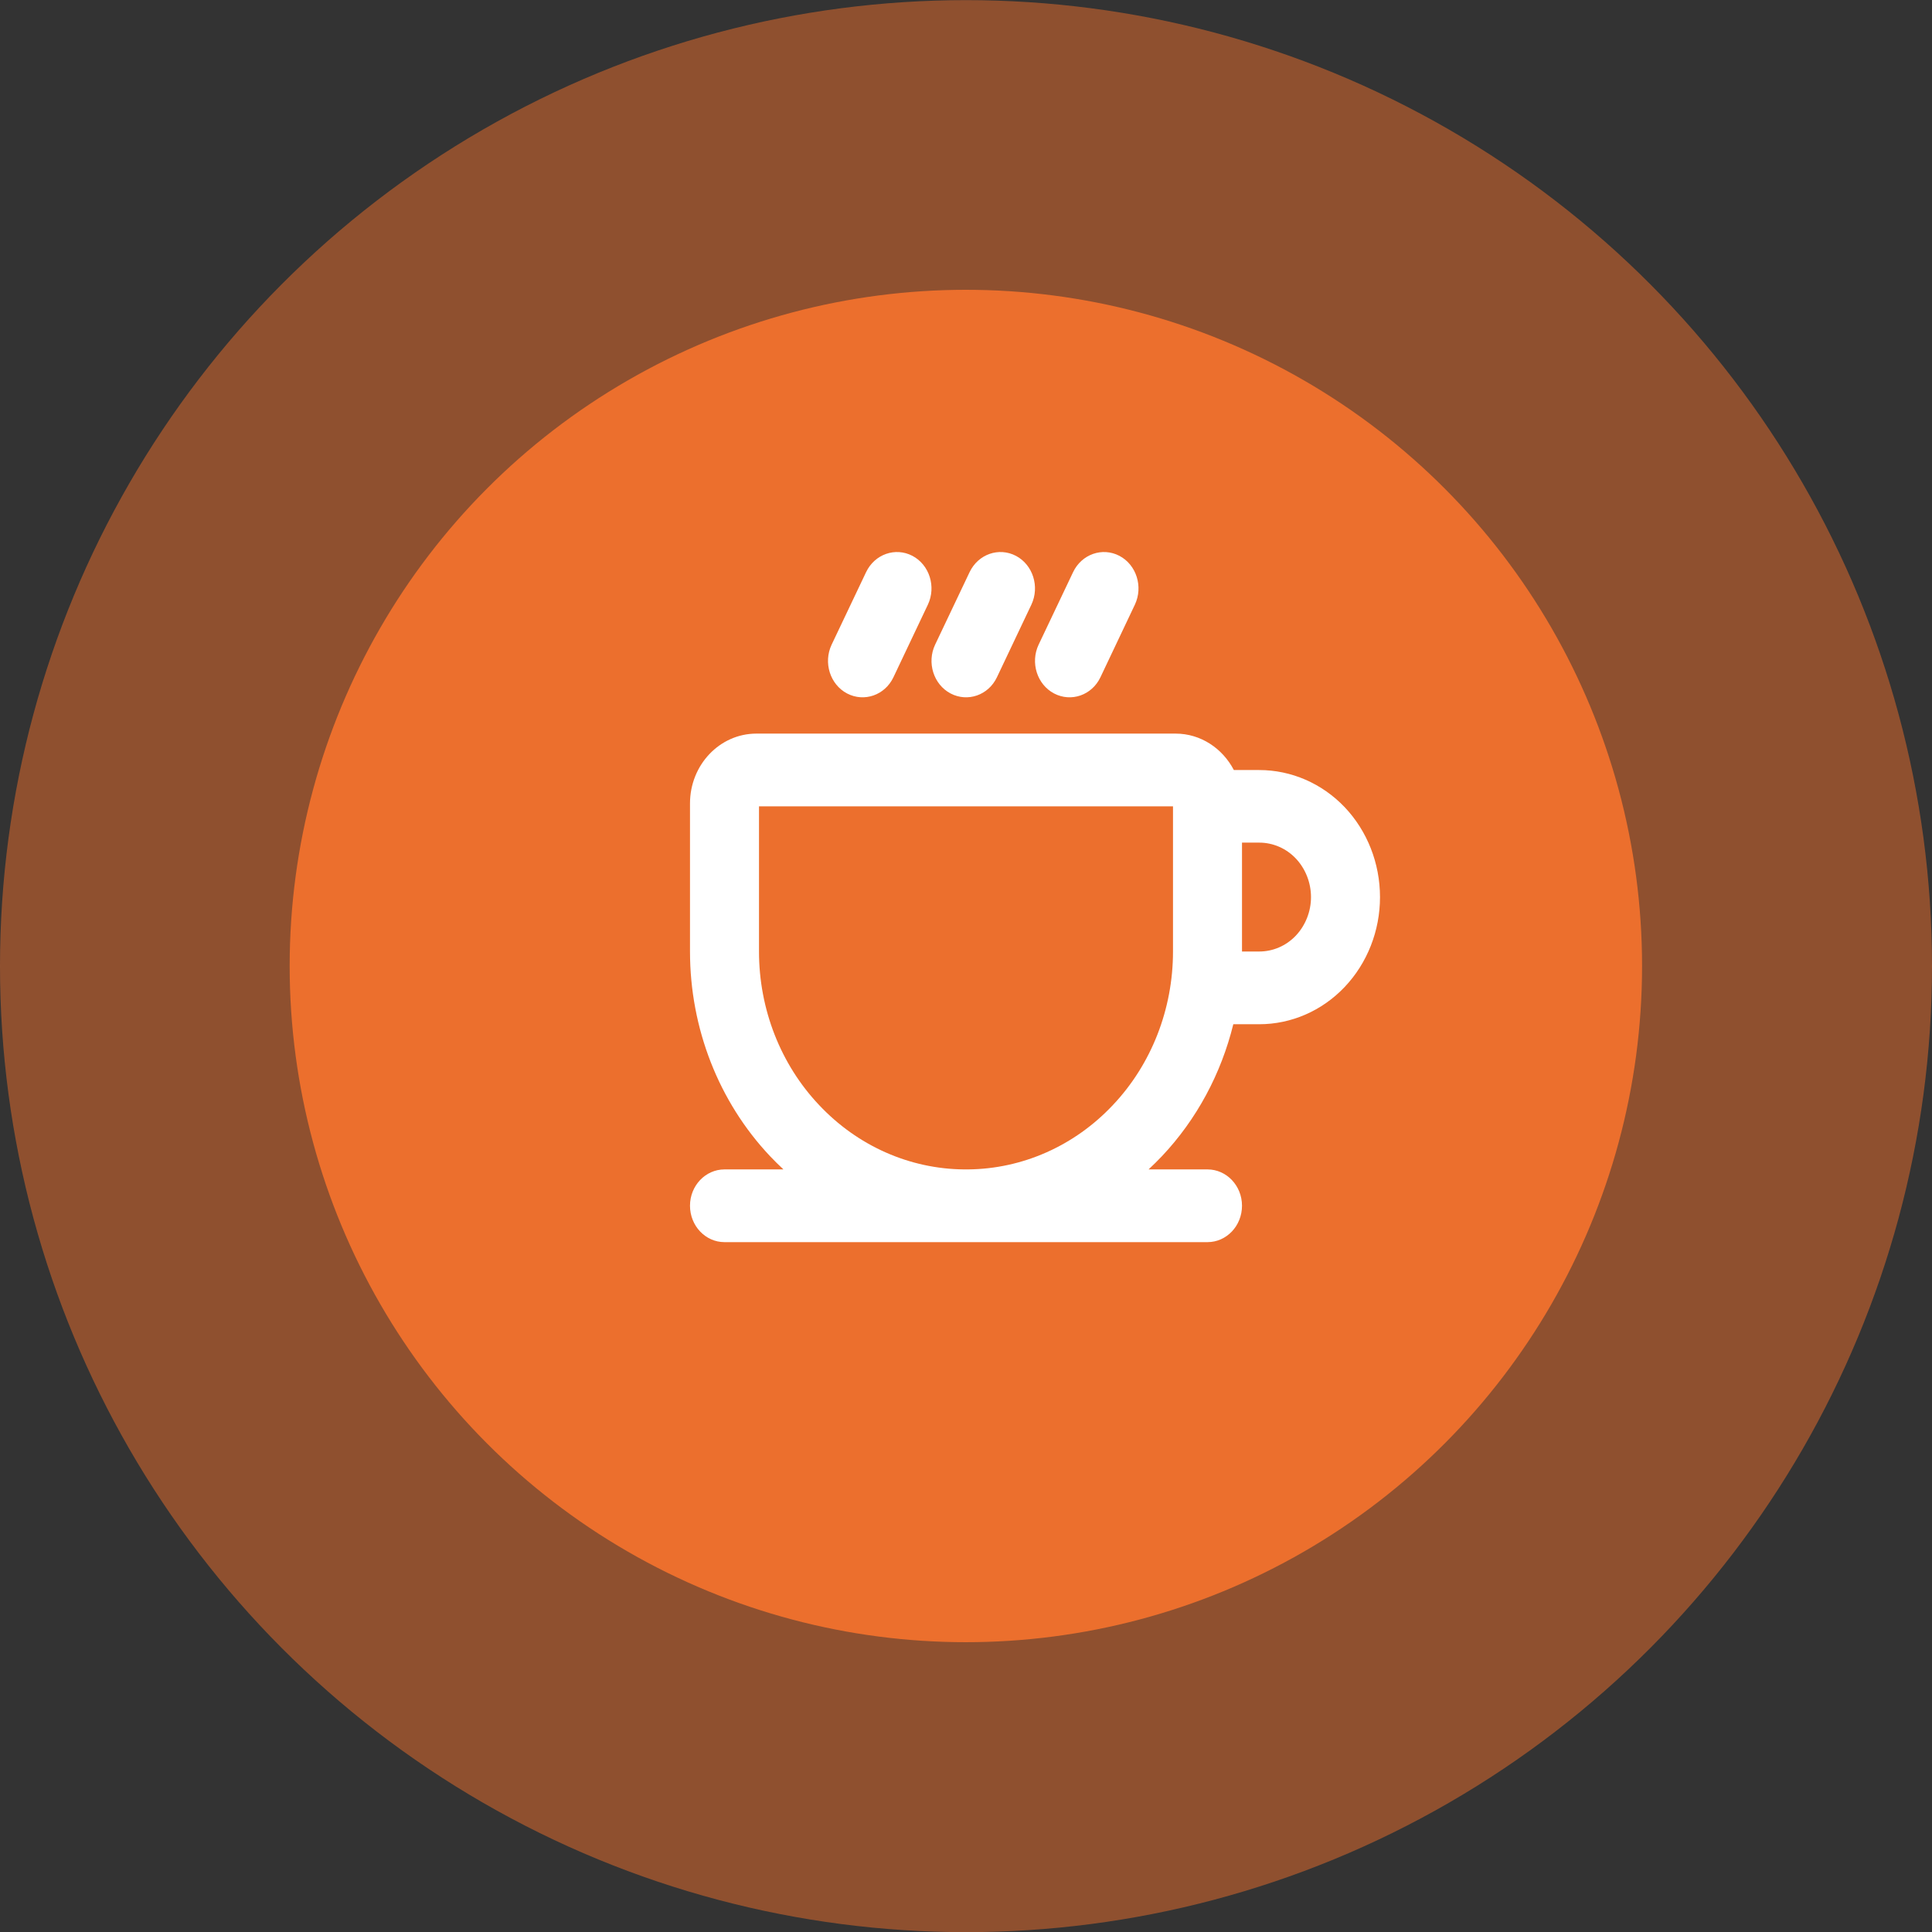 <svg width="14" height="14" viewBox="0 0 14 14" fill="none" xmlns="http://www.w3.org/2000/svg">
<rect x="0" y="0" width="14" height="14" fill="#333333" stroke="none"/>
<circle cx="7" cy="7.001" r="7" fill="#EC6F2D" fill-opacity="0.5"/>
<circle cx="6.999" cy="7" r="4.9" fill="#EC6F2D"/>
<path fill-rule="evenodd" clip-rule="evenodd" d="M6.612 4.028C6.735 4.093 6.785 4.251 6.724 4.381L6.474 4.908C6.412 5.038 6.262 5.09 6.138 5.025C6.015 4.96 5.965 4.802 6.026 4.672L6.276 4.146C6.338 4.016 6.488 3.963 6.612 4.028ZM7.362 4.028C7.485 4.093 7.535 4.251 7.474 4.381L7.224 4.908C7.162 5.038 7.012 5.09 6.888 5.025C6.765 4.96 6.715 4.802 6.776 4.672L7.026 4.146C7.088 4.016 7.238 3.963 7.362 4.028ZM8.112 4.028C8.235 4.093 8.285 4.251 8.224 4.381L7.974 4.908C7.912 5.038 7.762 5.09 7.638 5.025C7.515 4.96 7.465 4.802 7.526 4.672L7.776 4.146C7.838 4.016 7.988 3.963 8.112 4.028ZM5.5 5.843V6.895C5.5 7.312 5.656 7.712 5.935 8.007C6.213 8.303 6.591 8.471 6.987 8.474H7.013C7.409 8.471 7.787 8.303 8.065 8.007C8.344 7.712 8.5 7.312 8.5 6.895C8.5 6.895 8.5 6.895 8.5 6.895V5.843H5.5ZM8.937 7.422C8.849 7.78 8.672 8.111 8.42 8.378C8.389 8.411 8.356 8.443 8.323 8.474H8.75C8.888 8.474 9 8.592 9 8.737C9 8.883 8.888 9.001 8.75 9.001H5.25C5.112 9.001 5 8.883 5 8.737C5 8.592 5.112 8.474 5.25 8.474H5.677C5.644 8.443 5.611 8.411 5.58 8.378C5.208 7.984 5 7.451 5 6.895C5 6.895 5 6.895 5 6.895V5.822C5 5.543 5.215 5.316 5.481 5.316H8.519C8.701 5.316 8.859 5.423 8.941 5.58H9.125C9.357 5.58 9.58 5.677 9.744 5.849C9.908 6.022 10 6.256 10 6.501C10 6.745 9.908 6.979 9.744 7.152C9.58 7.325 9.357 7.422 9.125 7.422H8.937ZM9 6.106V6.895H9.125C9.224 6.895 9.32 6.854 9.39 6.78C9.46 6.706 9.5 6.605 9.5 6.501C9.5 6.396 9.46 6.295 9.39 6.221C9.32 6.147 9.224 6.106 9.125 6.106H9Z" fill="white"/>
</svg>
